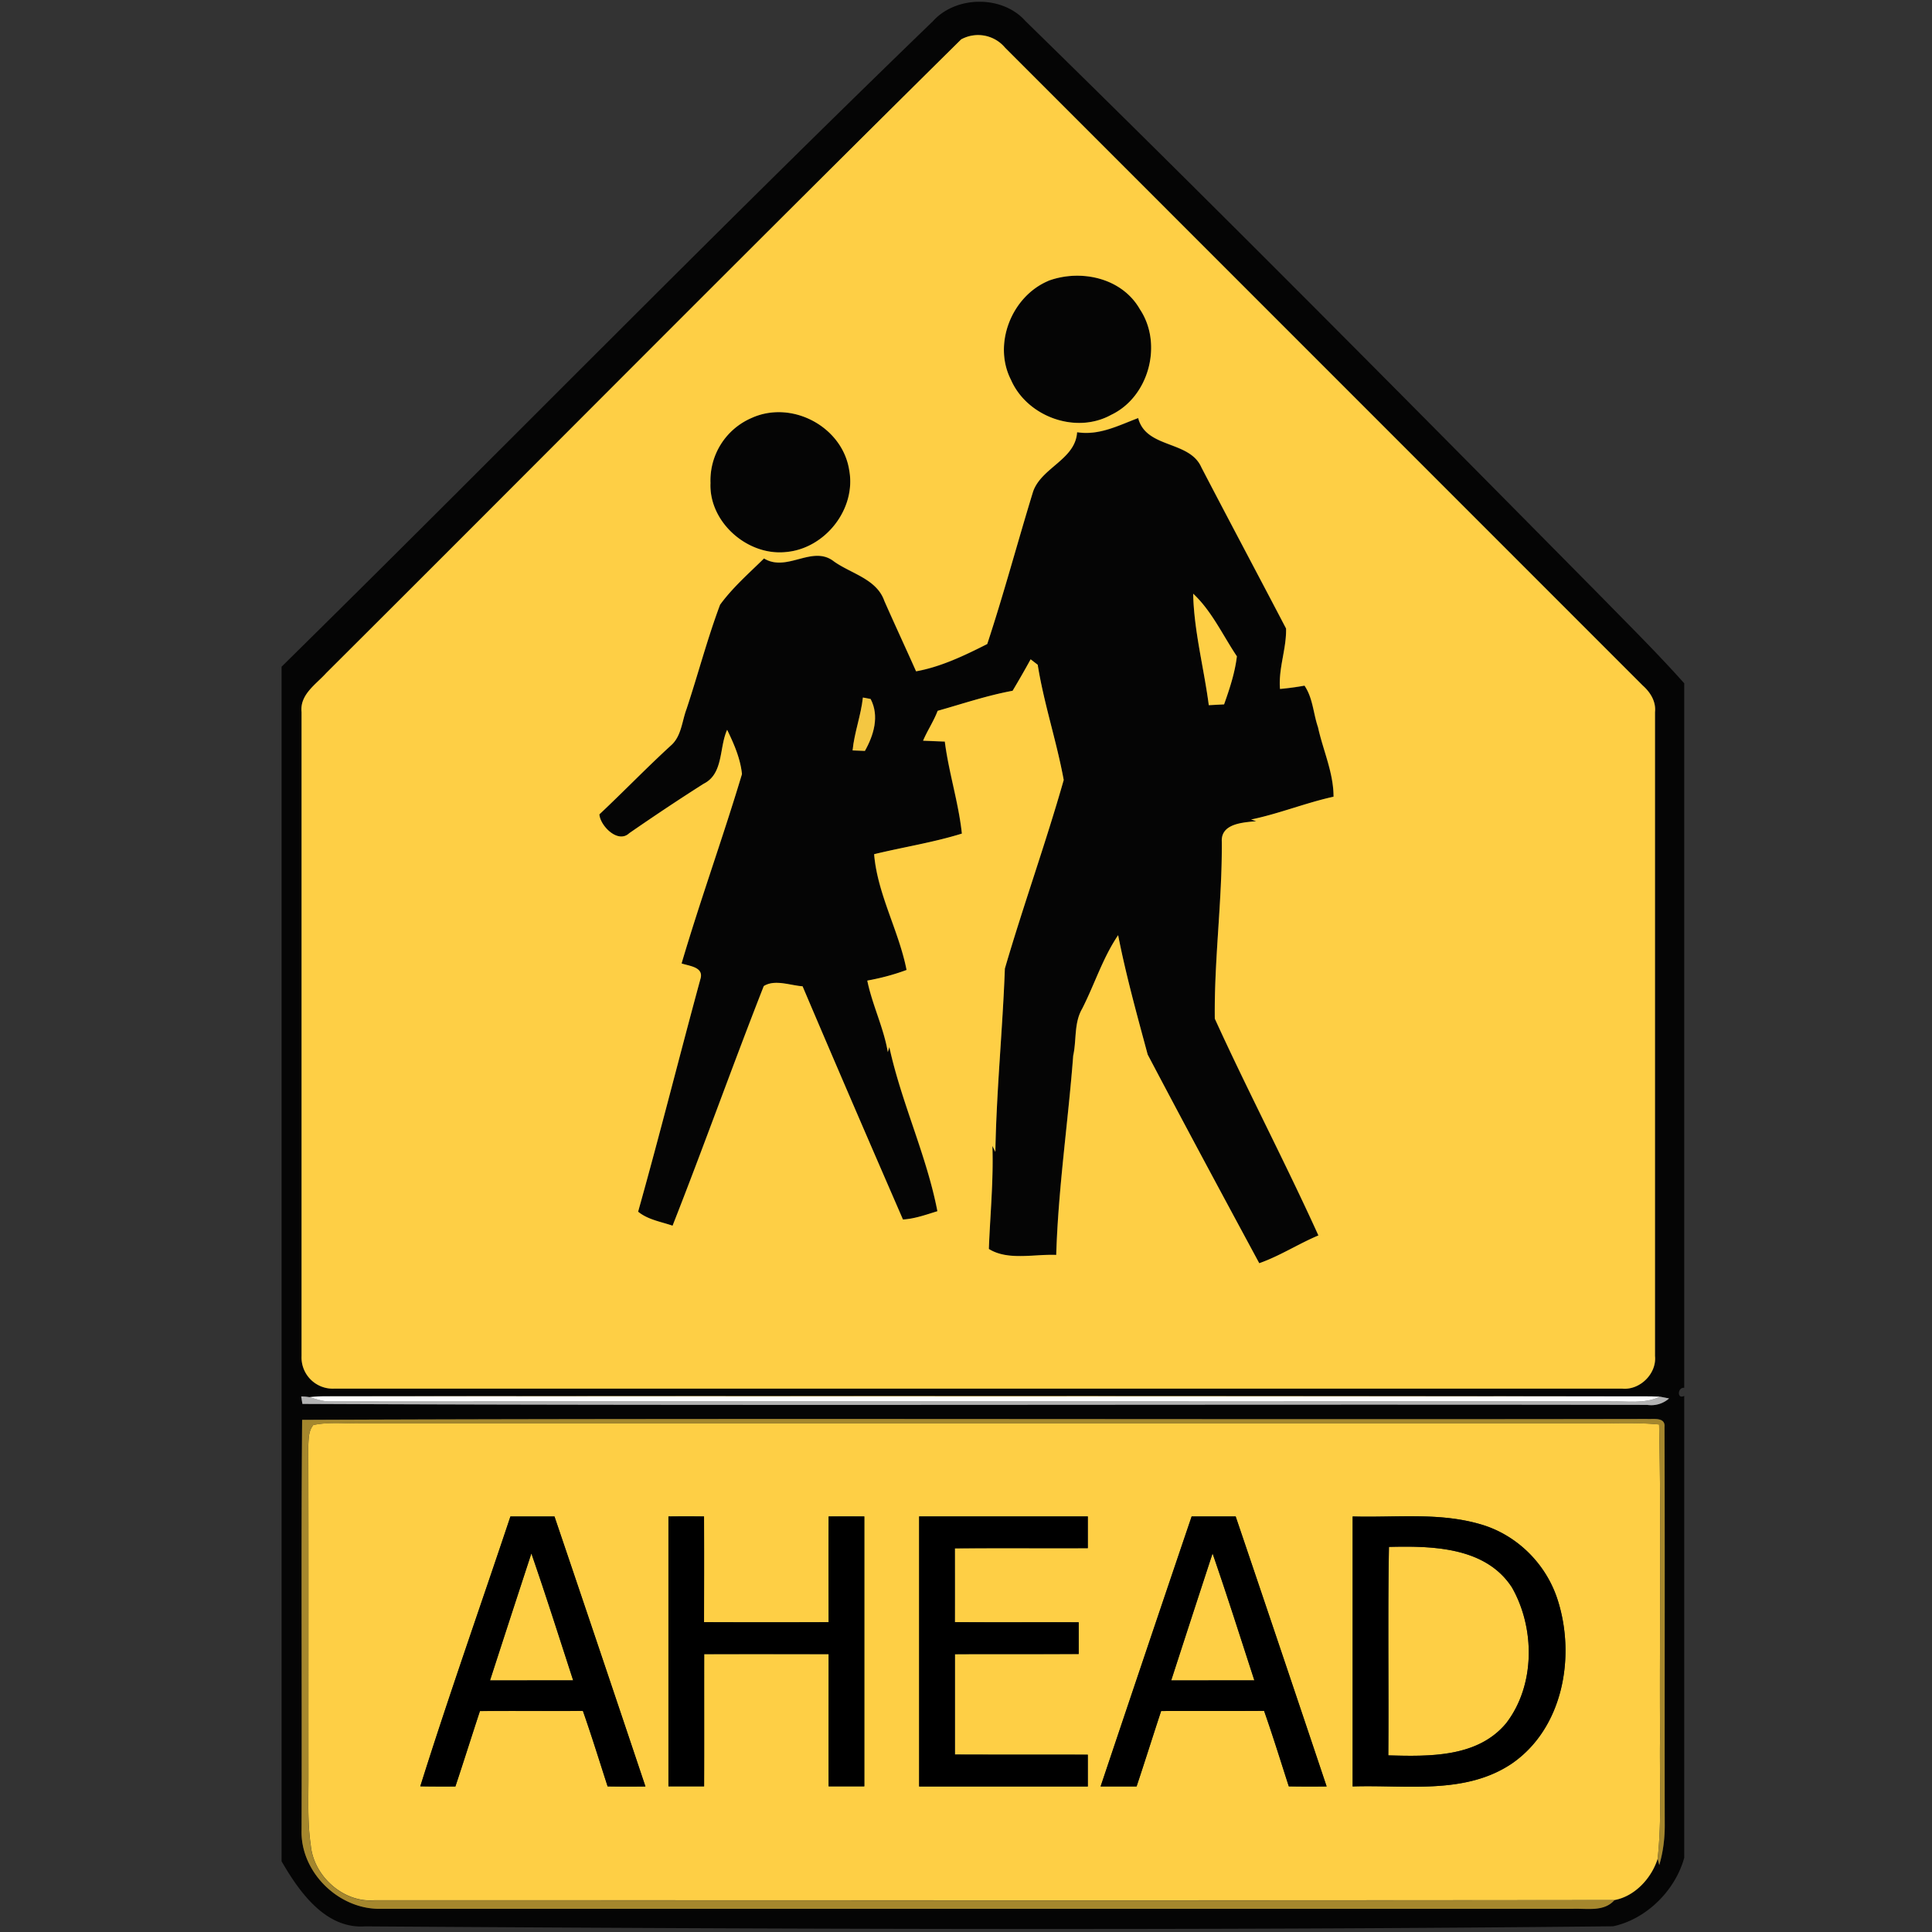 <svg xmlns="http://www.w3.org/2000/svg" width="24" height="24">
    <rect width="100%" height="100%" fill="#333333" stroke="none"/>
    <path fill="#050505" d="M11.58.274c.282-.329.87-.339 1.158-.013 2.418 2.364 4.797 4.768 7.174 7.173.34.348.686.691 1.01 1.054v8.752c-.084-.01-.092.148 0 .1v5.738c-.112.408-.471.763-.883.851-5.167.054-10.335.035-15.502.001-.493.035-.82-.429-1.039-.808V8.282C6.2 5.621 8.851 2.91 11.578.274zm.364.213c-2.642 2.611-5.258 5.252-7.89 7.874-.128.142-.33.267-.307.485v7.999a.388.388 0 0 0 .406.406h16c.219.02.428-.186.407-.405V8.847c.014-.132-.058-.247-.152-.33L12.486.593a.437.437 0 0 0-.541-.105zM4.077 17.345c-.078 0-.156.002-.233.011a.876.876 0 0 0-.103-.009l.015.093c5.568.024 11.137.002 16.705.012a.339.339 0 0 0 .272-.08l-.112-.022c-.13-.006-.261-.004-.391-.004a6212.37 6212.37 0 0 0-16.153-.001zm-.323.293c-.013 1.697-.001 3.395-.007 5.093-.016.51.438.967.944.98h14.847c.174-.008.385.04.517-.107.252-.045.462-.272.537-.514l.02.078c.049-.167.07-.34.068-.514-.003-1.642.003-3.285-.003-4.927.012-.126-.137-.095-.215-.1-5.569.01-11.139-.012-16.708.011z"/>
    <path fill="#050505" d="M13.023 3.489c.403-.149.915-.038 1.138.355.287.43.112 1.087-.357 1.31-.44.244-1.045.023-1.245-.434-.228-.446.008-1.038.464-1.23zM9.337 5.192c.5-.227 1.132.108 1.213.653.086.48-.3.967-.78 1.012-.48.055-.965-.368-.944-.857a.845.845 0 0 1 .511-.808z"/>
    <path fill="#050505" d="M13.38 5.371c.273.043.512-.083.758-.176.098.382.638.275.785.612.348.669.703 1.334 1.052 2.002.007.25-.096.496-.075.751.102-.008.203-.023.304-.041.105.153.108.345.168.517.064.288.193.564.193.863-.346.076-.677.212-1.024.283l.063.021c-.162.017-.441.029-.427.255.006.735-.095 1.465-.087 2.198.412.904.876 1.787 1.287 2.693-.25.106-.479.255-.735.345a279.75 279.75 0 0 1-1.386-2.592c-.133-.491-.269-.984-.367-1.483-.191.282-.293.612-.447.914-.103.178-.068.389-.111.582-.063.826-.186 1.647-.211 2.476-.272-.012-.6.074-.837-.074.016-.427.059-.852.044-1.28l.037.074c.014-.76.09-1.517.118-2.277.229-.784.507-1.558.731-2.343-.088-.481-.246-.948-.323-1.431l-.088-.068c-.073.132-.147.262-.224.391-.316.058-.622.162-.931.249-.048.129-.127.244-.181.371l.27.011c.048.385.171.757.212 1.143-.357.111-.727.167-1.09.256.04.496.307.949.403 1.438a2.837 2.837 0 0 1-.488.132c.061.303.203.583.255.888l.019-.062c.15.691.463 1.345.597 2.039-.14.043-.28.094-.428.103-.419-.964-.836-1.93-1.247-2.897-.155-.012-.343-.089-.482-.003-.388.988-.744 1.989-1.133 2.977-.145-.05-.306-.074-.428-.174.27-.964.513-1.936.777-2.902.034-.14-.147-.15-.237-.182.232-.789.514-1.565.75-2.352-.02-.193-.1-.377-.184-.55-.1.22-.042.545-.292.67-.312.198-.62.404-.924.614-.142.135-.362-.095-.371-.234.301-.281.586-.579.89-.857.129-.114.135-.298.192-.45.143-.431.258-.872.417-1.297.155-.213.358-.39.546-.575.288.176.601-.175.87.038.214.152.531.216.625.49.128.292.264.582.394.874.309-.055.607-.199.884-.339.205-.624.376-1.263.569-1.892.103-.3.525-.399.547-.737zm1.442 2.004c.01.467.134.923.194 1.385l.19-.01c.069-.193.135-.393.159-.597-.175-.261-.313-.564-.543-.778zm-4.102 1.29c-.025.223-.106.434-.128.657l.153.006c.11-.195.182-.433.071-.645l-.095-.018z"/>
    <path fill="#fecf45" d="M11.944.487a.437.437 0 0 1 .541.105l7.922 7.924c.094.084.166.198.152.33v7.999c.022.22-.188.426-.407.405h-16a.388.388 0 0 1-.406-.406V8.845c-.023-.218.179-.343.307-.485 2.632-2.623 5.248-5.263 7.89-7.874zm1.079 3.002c-.456.192-.692.785-.464 1.23.2.457.805.678 1.245.434.469-.223.643-.88.357-1.31-.223-.393-.735-.503-1.138-.355zM9.337 5.192A.845.845 0 0 0 8.826 6c-.021.488.464.912.944.857.481-.045.866-.532.78-1.012-.082-.544-.713-.88-1.213-.653zm4.043.179c-.022.338-.444.437-.547.737-.193.629-.363 1.268-.569 1.892-.277.14-.575.284-.884.339-.13-.292-.265-.582-.394-.874-.095-.273-.411-.338-.625-.49-.269-.212-.582.138-.87-.038-.188.185-.391.362-.546.575-.159.425-.274.866-.417 1.297-.057.152-.063.336-.192.45-.304.278-.59.575-.89.857.008.139.229.369.371.234.304-.21.612-.416.924-.614.249-.124.191-.45.292-.67.084.173.165.357.184.55-.236.787-.517 1.563-.75 2.352.09.032.271.042.237.182-.263.966-.506 1.938-.777 2.902.122.1.283.124.428.174.389-.988.745-1.989 1.133-2.977.138-.086.326-.008.482.003.411.968.828 1.933 1.247 2.897.148-.009.287-.06.428-.103-.134-.694-.447-1.348-.597-2.039l-.019.062c-.052-.305-.193-.586-.255-.888.166-.03.33-.073.488-.132-.096-.488-.362-.942-.403-1.438.362-.088.733-.145 1.09-.256-.041-.386-.163-.758-.212-1.143l-.27-.011c.054-.127.132-.242.181-.371.309-.087.615-.191.931-.249.077-.129.152-.259.224-.391l.088.068c.077.483.235.95.323 1.431-.223.785-.502 1.559-.731 2.343-.028.76-.105 1.516-.118 2.277l-.037-.074c.015.427-.028.853-.044 1.28.237.148.565.062.837.074.025-.829.148-1.65.211-2.476.043-.193.008-.405.111-.582.154-.302.256-.632.447-.914.098.5.235.992.367 1.483.456.867.921 1.73 1.386 2.592.256-.09.485-.24.735-.345-.411-.906-.875-1.789-1.287-2.693-.009-.733.092-1.463.087-2.198-.014-.227.265-.239.427-.255l-.063-.021c.347-.072.678-.207 1.024-.283 0-.299-.13-.575-.193-.863-.059-.172-.063-.363-.168-.517a3.466 3.466 0 0 1-.304.041c-.022-.255.082-.501.075-.751-.349-.668-.704-1.333-1.052-2.002-.148-.337-.687-.231-.785-.612-.245.092-.484.219-.758.176z"/>
    <path fill="#fecf45" d="M14.822 7.375c.23.214.368.517.543.778-.024.203-.09.403-.159.597l-.19.01c-.06-.462-.184-.918-.194-1.385zM3.892 17.702c.187-.04.38-.018.57-.021h15.5c.216-.003.432-.007.648.014.028 1.293.004 2.587.012 3.881-.009.504.024 1.01-.03 1.513-.075.242-.285.469-.537.514-5.133.006-10.267.002-15.4.002-.389.034-.758-.299-.794-.681-.043-.293-.028-.591-.029-.887-.001-1.359.002-2.718-.002-4.078.005-.088.003-.187.063-.258zm2.449 1.136c-.373 1.118-.767 2.229-1.12 3.353.145.003.291.002.436.002.104-.312.202-.625.305-.937.427-.003.853.001 1.279-.002.108.31.206.625.307.938.157.002.313.002.47.001-.375-1.118-.752-2.237-1.13-3.354h-.547zm1.962 0v3.353h.443c.002-.548 0-1.095.001-1.643.515-.002 1.031-.001 1.546 0v1.643h.443v-3.353a16.355 16.355 0 0 0-.443 0c-.002.438-.001.876 0 1.313-.516.002-1.032.002-1.548 0 .001-.438.002-.876 0-1.313a32.708 32.708 0 0 0-.443 0zm3.115 0v3.354h2.095v-.395c-.55-.002-1.101.001-1.651-.002v-1.247c.513-.002 1.025 0 1.538-.002v-.394c-.513-.002-1.026.002-1.539-.002.002-.306.001-.612 0-.917.55-.004 1.101 0 1.652-.002v-.394h-2.095zm3.385 0a1199.43 1199.43 0 0 0-1.131 3.354h.447c.104-.312.202-.625.305-.937.427-.003.853.001 1.279-.002.109.311.206.625.307.938.157.002.313.002.47.001-.375-1.118-.752-2.237-1.13-3.354h-.547zm2 0v3.354c.663-.023 1.4.108 1.983-.288.631-.439.787-1.323.566-2.023a1.436 1.436 0 0 0-.975-.95c-.511-.146-1.05-.077-1.574-.093z"/>
    <path fill="#fecf45" d="M17.246 21.806c.007-.863-.008-1.727.008-2.59.537-.013 1.199-.001 1.527.502.289.505.292 1.215-.069 1.686-.355.43-.96.415-1.466.402zM6.601 19.297c.181.523.348 1.051.519 1.577l-1.033.001c.17-.526.342-1.052.514-1.578zM15.063 19.297c.181.523.348 1.051.519 1.577l-1.033.001c.17-.526.342-1.052.514-1.578z"/>
    <path fill="#f4c742" d="M10.72 8.665l.095.018c.111.212.039.45-.071.645l-.153-.006c.022-.223.104-.434.128-.657z"/>
    <path fill="#a5872d" d="M4.077 17.345a6212.37 6212.37 0 0 1 16.153.001c-5.384.001-10.769.002-16.153-.001zM3.754 17.638c5.569-.023 11.139-.001 16.708-.011.078.005.227-.026.215.1.006 1.642 0 3.284.003 4.927.002.173-.019.347-.068.514l-.02-.078c.054-.503.02-1.009.03-1.513-.008-1.293.016-2.588-.012-3.881-.216-.021-.432-.017-.648-.014h-15.5c-.19.003-.383-.019-.57.021-.06.072-.058.17-.063.258.004 1.359.001 2.718.002 4.078.002.295-.014.593.029.887.037.382.405.715.794.681 5.133 0 10.267.004 15.4-.002-.131.148-.342.1-.517.107H4.69c-.506-.012-.96-.469-.944-.98.006-1.698-.007-3.395.007-5.093z"/>
    <path fill="#b3b3b3" d="M3.741 17.347c.034 0 .068.003.103.009.077.021.152.048.232.053L20 17.408c.207-.005.427.035.622-.058l.112.022a.334.334 0 0 1-.272.08c-5.568-.01-11.137.013-16.705-.012a2.996 2.996 0 0 1-.015-.093z"/>
    <path fill="#fff" d="M3.844 17.356c.078-.009.155-.012.233-.011 5.384.003 10.769.002 16.153.001.13 0 .261-.002.391.004-.195.093-.414.053-.622.058l-15.924.001c-.08-.004-.155-.032-.232-.053z"/>
    <path d="M6.341 18.838h.547a942.7 942.7 0 0 1 1.13 3.354c-.157.002-.313.002-.47-.001-.101-.313-.198-.628-.307-.938-.427.003-.853-.001-1.279.002-.103.312-.201.626-.305.937-.145.001-.291.001-.436-.002.353-1.123.747-2.235 1.12-3.353zm.26.459a415.17 415.17 0 0 0-.514 1.578l1.033-.001c-.171-.526-.338-1.054-.519-1.577zM8.303 18.838c.148-.002.295-.002.443 0 .002.438.001.875 0 1.313.516.002 1.032.002 1.548 0-.001-.438-.002-.876 0-1.313h.443v3.353h-.443c-.002-.548 0-1.095 0-1.643H8.748c-.001.548.001 1.095-.001 1.643h-.443v-3.353zM11.418 18.838h2.095v.394c-.551.002-1.102-.002-1.652.002v.917c.513.004 1.026 0 1.539.002v.394c-.513.002-1.025-.001-1.538.002v1.247c.55.002 1.101 0 1.651.002v.395h-2.095v-3.354zM14.803 18.838h.547a942.7 942.7 0 0 1 1.13 3.354c-.157.002-.313.002-.47-.001-.101-.313-.198-.628-.307-.938-.426.003-.852 0-1.279.002-.103.312-.201.626-.305.937h-.447c.375-1.118.752-2.237 1.131-3.354zm.26.459a415.17 415.17 0 0 0-.514 1.578l1.033-.001c-.171-.526-.338-1.054-.519-1.577zM16.803 18.838c.524.016 1.063-.053 1.574.093.46.125.833.497.975.95.222.7.065 1.584-.566 2.023-.583.397-1.32.265-1.983.288v-3.354zm.443 2.968c.507.014 1.111.029 1.466-.402.361-.471.358-1.181.069-1.686-.328-.503-.991-.515-1.527-.502-.016.863-.001 1.727-.008 2.59z"/>
</svg>
